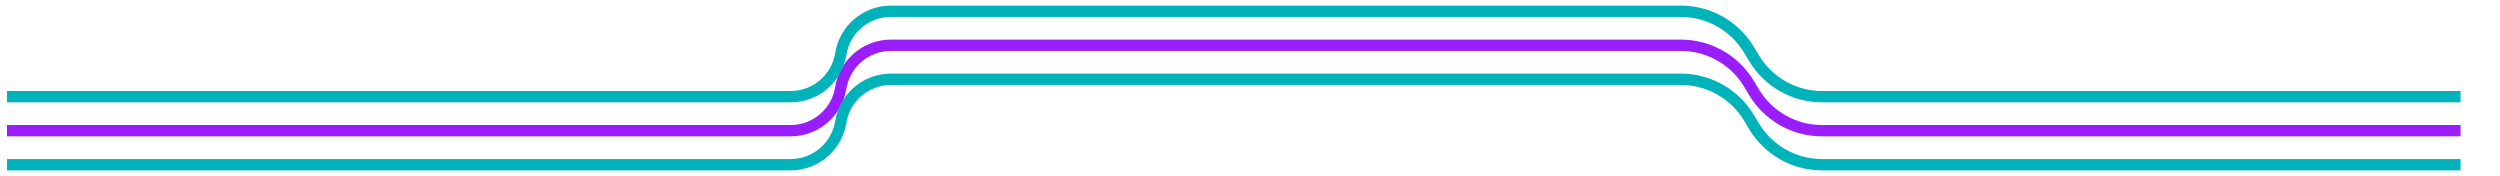 <svg width="441" height="31" viewBox="0 0 441 31" fill="none" xmlns="http://www.w3.org/2000/svg">
<g filter="url(#filter0_f_363_1080)">
<path d="M434.043 23.054L321.409 23.054C316.492 23.054 311.935 20.475 309.405 16.259L308.52 14.784C305.99 10.568 301.433 7.988 296.516 7.988L157.152 7.988C152.755 7.988 149.009 11.18 148.311 15.521V15.521C147.613 19.862 143.866 23.054 139.47 23.054L1.234 23.054" stroke="#9A1EFB" stroke-width="2"/>
</g>
<path d="M434.043 29.054L321.409 29.054C316.492 29.054 311.935 26.475 309.405 22.259L308.52 20.784C305.99 16.568 301.433 13.988 296.516 13.988L157.152 13.988C152.755 13.988 149.009 17.18 148.311 21.521V21.521C147.613 25.862 143.866 29.054 139.47 29.054L1.234 29.054" stroke="#00B2B9" stroke-width="2"/>
<path d="M434.043 17.054L321.409 17.054C316.492 17.054 311.935 14.475 309.405 10.259L308.52 8.784C305.99 4.568 301.433 1.988 296.516 1.988L157.152 1.988C152.755 1.988 149.009 5.18 148.311 9.521V9.521C147.613 13.862 143.866 17.054 139.47 17.054L1.234 17.054" stroke="#00B2B9" stroke-width="2"/>
<defs>
<filter id="filter0_f_363_1080" x="-4.766" y="0.988" width="444.81" height="29.066" filterUnits="userSpaceOnUse" color-interpolation-filters="sRGB">
<feFlood flood-opacity="0" result="BackgroundImageFix"/>
<feBlend mode="normal" in="SourceGraphic" in2="BackgroundImageFix" result="shape"/>
<feGaussianBlur stdDeviation="3" result="effect1_foregroundBlur_363_1080"/>
</filter>
</defs>
</svg>
